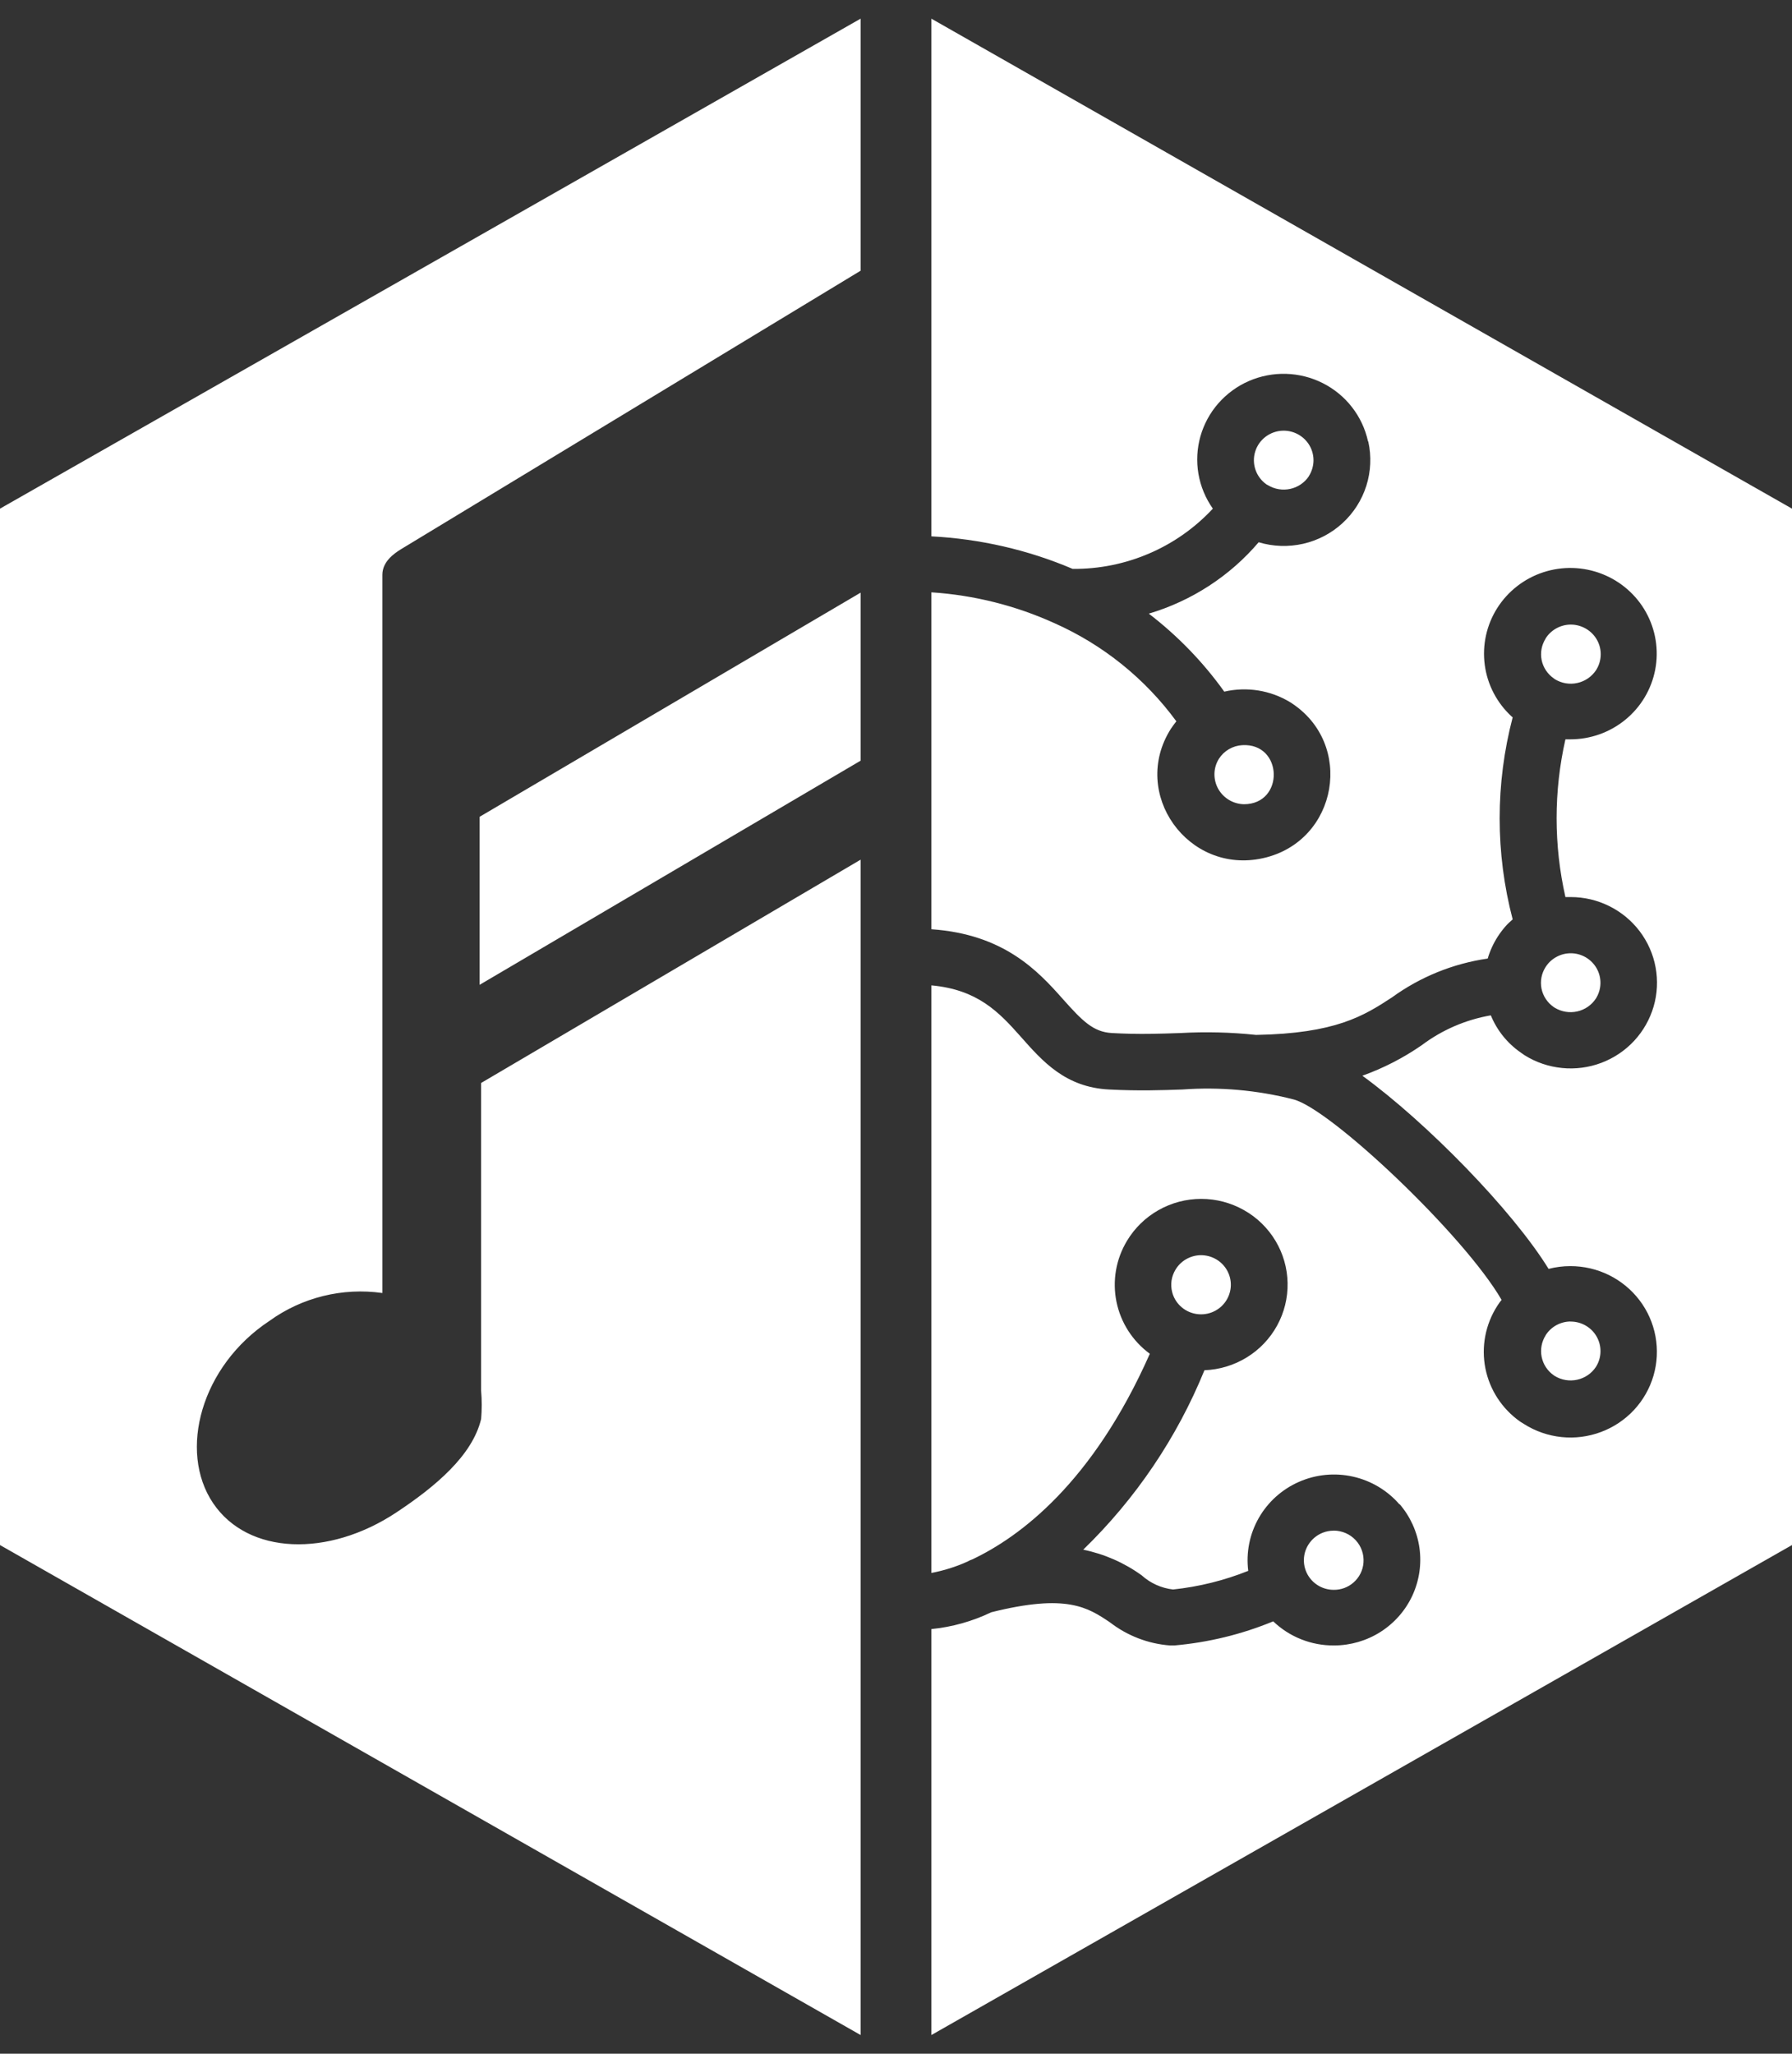 <svg width="48" height="55" viewBox="0 0 48 55" fill="none" xmlns="http://www.w3.org/2000/svg">
<rect x="0" y="0" width="48" height="55" fill="#333333" stroke="none"/>
<path d="M23.052 0.5L0 13.622V41.378L23.052 54.5V23.023L12.887 29.003V37.247C12.909 37.497 12.909 37.753 12.887 38.003C12.653 38.982 11.662 39.812 10.619 40.503C8.8 41.711 6.645 41.648 5.706 40.253C4.77 38.858 5.387 36.583 7.217 35.375C8.088 34.745 9.174 34.477 10.242 34.628V15.393C10.242 15.046 10.546 14.826 10.755 14.7L23.052 7.25V0.5ZM24.948 0.5V14.364C26.25 14.432 27.534 14.725 28.731 15.235C29.436 15.242 30.134 15.101 30.781 14.823C31.428 14.546 32.009 14.136 32.487 13.622C32.291 13.344 32.159 13.026 32.101 12.691C32.044 12.356 32.062 12.013 32.154 11.686C32.247 11.359 32.411 11.056 32.636 10.8C32.861 10.544 33.14 10.34 33.453 10.204C33.767 10.068 34.107 10.002 34.449 10.012C34.791 10.022 35.127 10.107 35.432 10.261C35.737 10.415 36.004 10.634 36.213 10.903C36.422 11.172 36.569 11.483 36.642 11.815L36.651 11.829C36.738 12.22 36.719 12.628 36.598 13.011C36.477 13.393 36.257 13.738 35.96 14.01C35.663 14.283 35.3 14.473 34.906 14.563C34.512 14.652 34.101 14.639 33.714 14.522C32.943 15.429 31.918 16.093 30.772 16.434C31.543 17.026 32.226 17.73 32.793 18.523C33.395 18.384 34.028 18.485 34.555 18.804C36.297 19.897 35.843 22.532 33.834 22.982C31.825 23.432 30.264 21.25 31.362 19.519C31.407 19.452 31.457 19.384 31.509 19.317C30.673 18.176 29.55 17.271 28.253 16.693C27.211 16.219 26.091 15.938 24.948 15.863V24.886C26.887 25.02 27.797 25.995 28.475 26.762C28.99 27.338 29.282 27.64 29.786 27.666C30.518 27.707 31.074 27.684 31.614 27.666C32.291 27.628 32.969 27.644 33.644 27.716C35.776 27.678 36.528 27.207 37.284 26.712C38.04 26.163 38.921 25.805 39.849 25.671C39.911 25.462 40.003 25.262 40.121 25.079C40.192 24.97 40.271 24.867 40.359 24.771C40.411 24.715 40.466 24.672 40.518 24.622C40.053 22.848 40.053 20.985 40.518 19.211L40.491 19.189C40.095 18.825 39.84 18.336 39.77 17.805C39.7 17.275 39.818 16.737 40.105 16.284C40.392 15.832 40.829 15.492 41.341 15.325C41.853 15.158 42.408 15.174 42.91 15.37C43.411 15.565 43.829 15.929 44.089 16.397C44.349 16.865 44.437 17.409 44.336 17.934C44.235 18.46 43.953 18.934 43.537 19.274C43.122 19.615 42.599 19.801 42.06 19.8H41.931C41.616 21.191 41.616 22.633 41.931 24.024H42.074C42.432 24.024 42.786 24.107 43.106 24.267C43.427 24.426 43.706 24.657 43.921 24.941C44.136 25.225 44.282 25.556 44.346 25.905C44.411 26.255 44.393 26.615 44.293 26.957C44.193 27.298 44.015 27.612 43.772 27.874C43.529 28.136 43.228 28.337 42.893 28.464C42.558 28.59 42.198 28.638 41.841 28.602C41.484 28.567 41.141 28.45 40.838 28.261L40.731 28.186C40.374 27.938 40.097 27.593 39.933 27.192C39.262 27.308 38.629 27.581 38.087 27.988C37.594 28.33 37.058 28.606 36.492 28.809C38.209 30.058 40.511 32.41 41.48 33.982C41.669 33.933 41.864 33.908 42.06 33.908C42.42 33.907 42.774 33.989 43.096 34.147C43.418 34.306 43.699 34.537 43.915 34.821C44.132 35.106 44.278 35.437 44.343 35.788C44.408 36.139 44.39 36.499 44.29 36.842C44.19 37.184 44.011 37.499 43.767 37.761C43.522 38.023 43.22 38.225 42.884 38.35C42.547 38.476 42.186 38.523 41.829 38.486C41.471 38.449 41.127 38.33 40.824 38.138L40.717 38.071C40.234 37.731 39.901 37.22 39.787 36.644C39.673 36.068 39.787 35.47 40.105 34.974C40.14 34.918 40.179 34.864 40.221 34.812C39.212 33.069 35.626 29.683 34.642 29.442C33.672 29.194 32.669 29.105 31.67 29.178C31.126 29.197 30.507 29.219 29.706 29.178C28.538 29.118 27.93 28.429 27.341 27.763C26.751 27.097 26.184 26.503 24.948 26.389V42.125C25.281 42.062 25.605 41.96 25.914 41.821C25.956 41.797 26 41.776 26.046 41.761C27.316 41.16 29.269 39.713 30.799 36.255C30.337 35.916 30.018 35.419 29.905 34.86C29.792 34.301 29.892 33.72 30.187 33.231C30.392 32.889 30.683 32.605 31.032 32.408C31.38 32.211 31.775 32.107 32.176 32.107C32.577 32.107 32.971 32.211 33.32 32.408C33.669 32.604 33.96 32.888 34.165 33.23C34.37 33.572 34.482 33.962 34.489 34.359C34.497 34.758 34.4 35.151 34.208 35.5C34.016 35.85 33.736 36.144 33.395 36.353C33.053 36.563 32.663 36.681 32.262 36.696C31.526 38.503 30.42 40.139 29.015 41.502C29.581 41.618 30.115 41.852 30.582 42.19C30.815 42.4 31.108 42.532 31.421 42.568C32.112 42.495 32.79 42.327 33.435 42.069C33.373 41.579 33.472 41.083 33.717 40.653C33.962 40.224 34.34 39.884 34.795 39.685C35.25 39.485 35.758 39.436 36.243 39.546C36.728 39.655 37.164 39.916 37.488 40.291V40.28C37.775 40.613 37.96 41.021 38.021 41.455C38.082 41.889 38.016 42.331 37.832 42.73C37.648 43.128 37.352 43.465 36.98 43.703C36.609 43.939 36.176 44.066 35.735 44.067C35.127 44.072 34.541 43.84 34.104 43.421C33.26 43.77 32.366 43.987 31.455 44.067H31.341C30.755 44.023 30.195 43.807 29.731 43.448C29.137 43.05 28.575 42.672 26.552 43.178C26.048 43.42 25.505 43.573 24.948 43.628V54.5L48 41.378V13.622L24.948 0.5ZM34.369 11.534C34.201 11.537 34.039 11.593 33.904 11.693C33.77 11.793 33.671 11.933 33.622 12.092C33.572 12.252 33.575 12.423 33.629 12.581C33.683 12.738 33.785 12.875 33.922 12.972L33.963 12.994C34.333 13.219 34.821 13.114 35.061 12.751V12.747C35.137 12.626 35.179 12.487 35.183 12.345C35.186 12.203 35.151 12.062 35.081 11.938C35.01 11.814 34.907 11.711 34.783 11.64C34.659 11.569 34.517 11.532 34.374 11.534H34.369ZM23.052 15.872L12.846 21.875V26.375L23.052 20.372V15.872ZM42.069 16.727C41.935 16.728 41.804 16.763 41.687 16.828C41.57 16.893 41.471 16.986 41.4 17.098V17.103C41.292 17.274 41.254 17.48 41.294 17.678C41.335 17.876 41.451 18.051 41.618 18.167L41.647 18.189C41.827 18.3 42.043 18.337 42.249 18.291C42.456 18.246 42.636 18.122 42.752 17.947C42.829 17.826 42.872 17.687 42.876 17.545C42.881 17.402 42.846 17.261 42.776 17.136C42.706 17.011 42.603 16.908 42.479 16.836C42.355 16.765 42.213 16.725 42.069 16.727ZM33.276 19.956C33.15 19.963 33.027 20 32.917 20.064C32.808 20.128 32.716 20.216 32.648 20.323C32.574 20.442 32.533 20.58 32.53 20.72C32.527 20.861 32.561 21 32.629 21.123C32.697 21.246 32.797 21.349 32.918 21.422C33.039 21.495 33.178 21.535 33.319 21.538C34.412 21.538 34.372 19.895 33.276 19.956ZM42.069 25.529C41.935 25.53 41.804 25.564 41.687 25.629C41.57 25.693 41.471 25.786 41.4 25.898C41.29 26.069 41.251 26.276 41.29 26.475C41.33 26.674 41.446 26.85 41.613 26.967L41.647 26.989C41.827 27.098 42.042 27.133 42.248 27.087C42.453 27.041 42.632 26.917 42.747 26.742C42.823 26.622 42.865 26.483 42.869 26.342C42.873 26.2 42.838 26.06 42.769 25.936C42.699 25.812 42.597 25.709 42.474 25.637C42.35 25.566 42.212 25.528 42.069 25.529ZM32.147 33.615C32.013 33.62 31.882 33.658 31.767 33.725C31.651 33.793 31.555 33.888 31.487 34.002C31.433 34.091 31.397 34.189 31.381 34.292C31.366 34.394 31.371 34.498 31.396 34.599C31.432 34.744 31.509 34.876 31.618 34.979C31.727 35.083 31.863 35.153 32.011 35.183C32.159 35.213 32.312 35.201 32.453 35.148C32.594 35.095 32.717 35.004 32.808 34.884C32.898 34.765 32.953 34.623 32.966 34.474C32.979 34.325 32.949 34.175 32.879 34.042C32.81 33.91 32.704 33.799 32.574 33.724C32.444 33.648 32.295 33.611 32.144 33.615H32.147ZM42.069 35.391C41.935 35.392 41.804 35.426 41.687 35.49C41.57 35.555 41.471 35.648 41.4 35.76V35.764C41.292 35.935 41.255 36.141 41.294 36.338C41.334 36.536 41.448 36.711 41.613 36.828L41.647 36.851C41.827 36.96 42.042 36.996 42.247 36.95C42.452 36.905 42.632 36.782 42.747 36.608C42.824 36.488 42.866 36.349 42.87 36.207C42.874 36.065 42.84 35.925 42.77 35.8C42.701 35.676 42.599 35.573 42.475 35.501C42.351 35.429 42.21 35.392 42.067 35.393L42.069 35.391ZM35.712 40.993C35.526 40.995 35.347 41.062 35.206 41.182C35.082 41.288 34.993 41.428 34.951 41.585C34.91 41.742 34.918 41.908 34.975 42.061C35.032 42.213 35.135 42.344 35.27 42.437C35.404 42.529 35.564 42.578 35.728 42.577C35.919 42.579 36.105 42.511 36.249 42.386C36.329 42.318 36.393 42.236 36.44 42.143C36.487 42.05 36.515 41.949 36.522 41.846C36.53 41.737 36.516 41.628 36.48 41.525C36.444 41.422 36.387 41.327 36.312 41.247C36.238 41.167 36.148 41.103 36.047 41.059C35.946 41.015 35.838 40.992 35.728 40.991C35.722 40.991 35.717 40.993 35.712 40.993Z" fill="white"/>
</svg>
